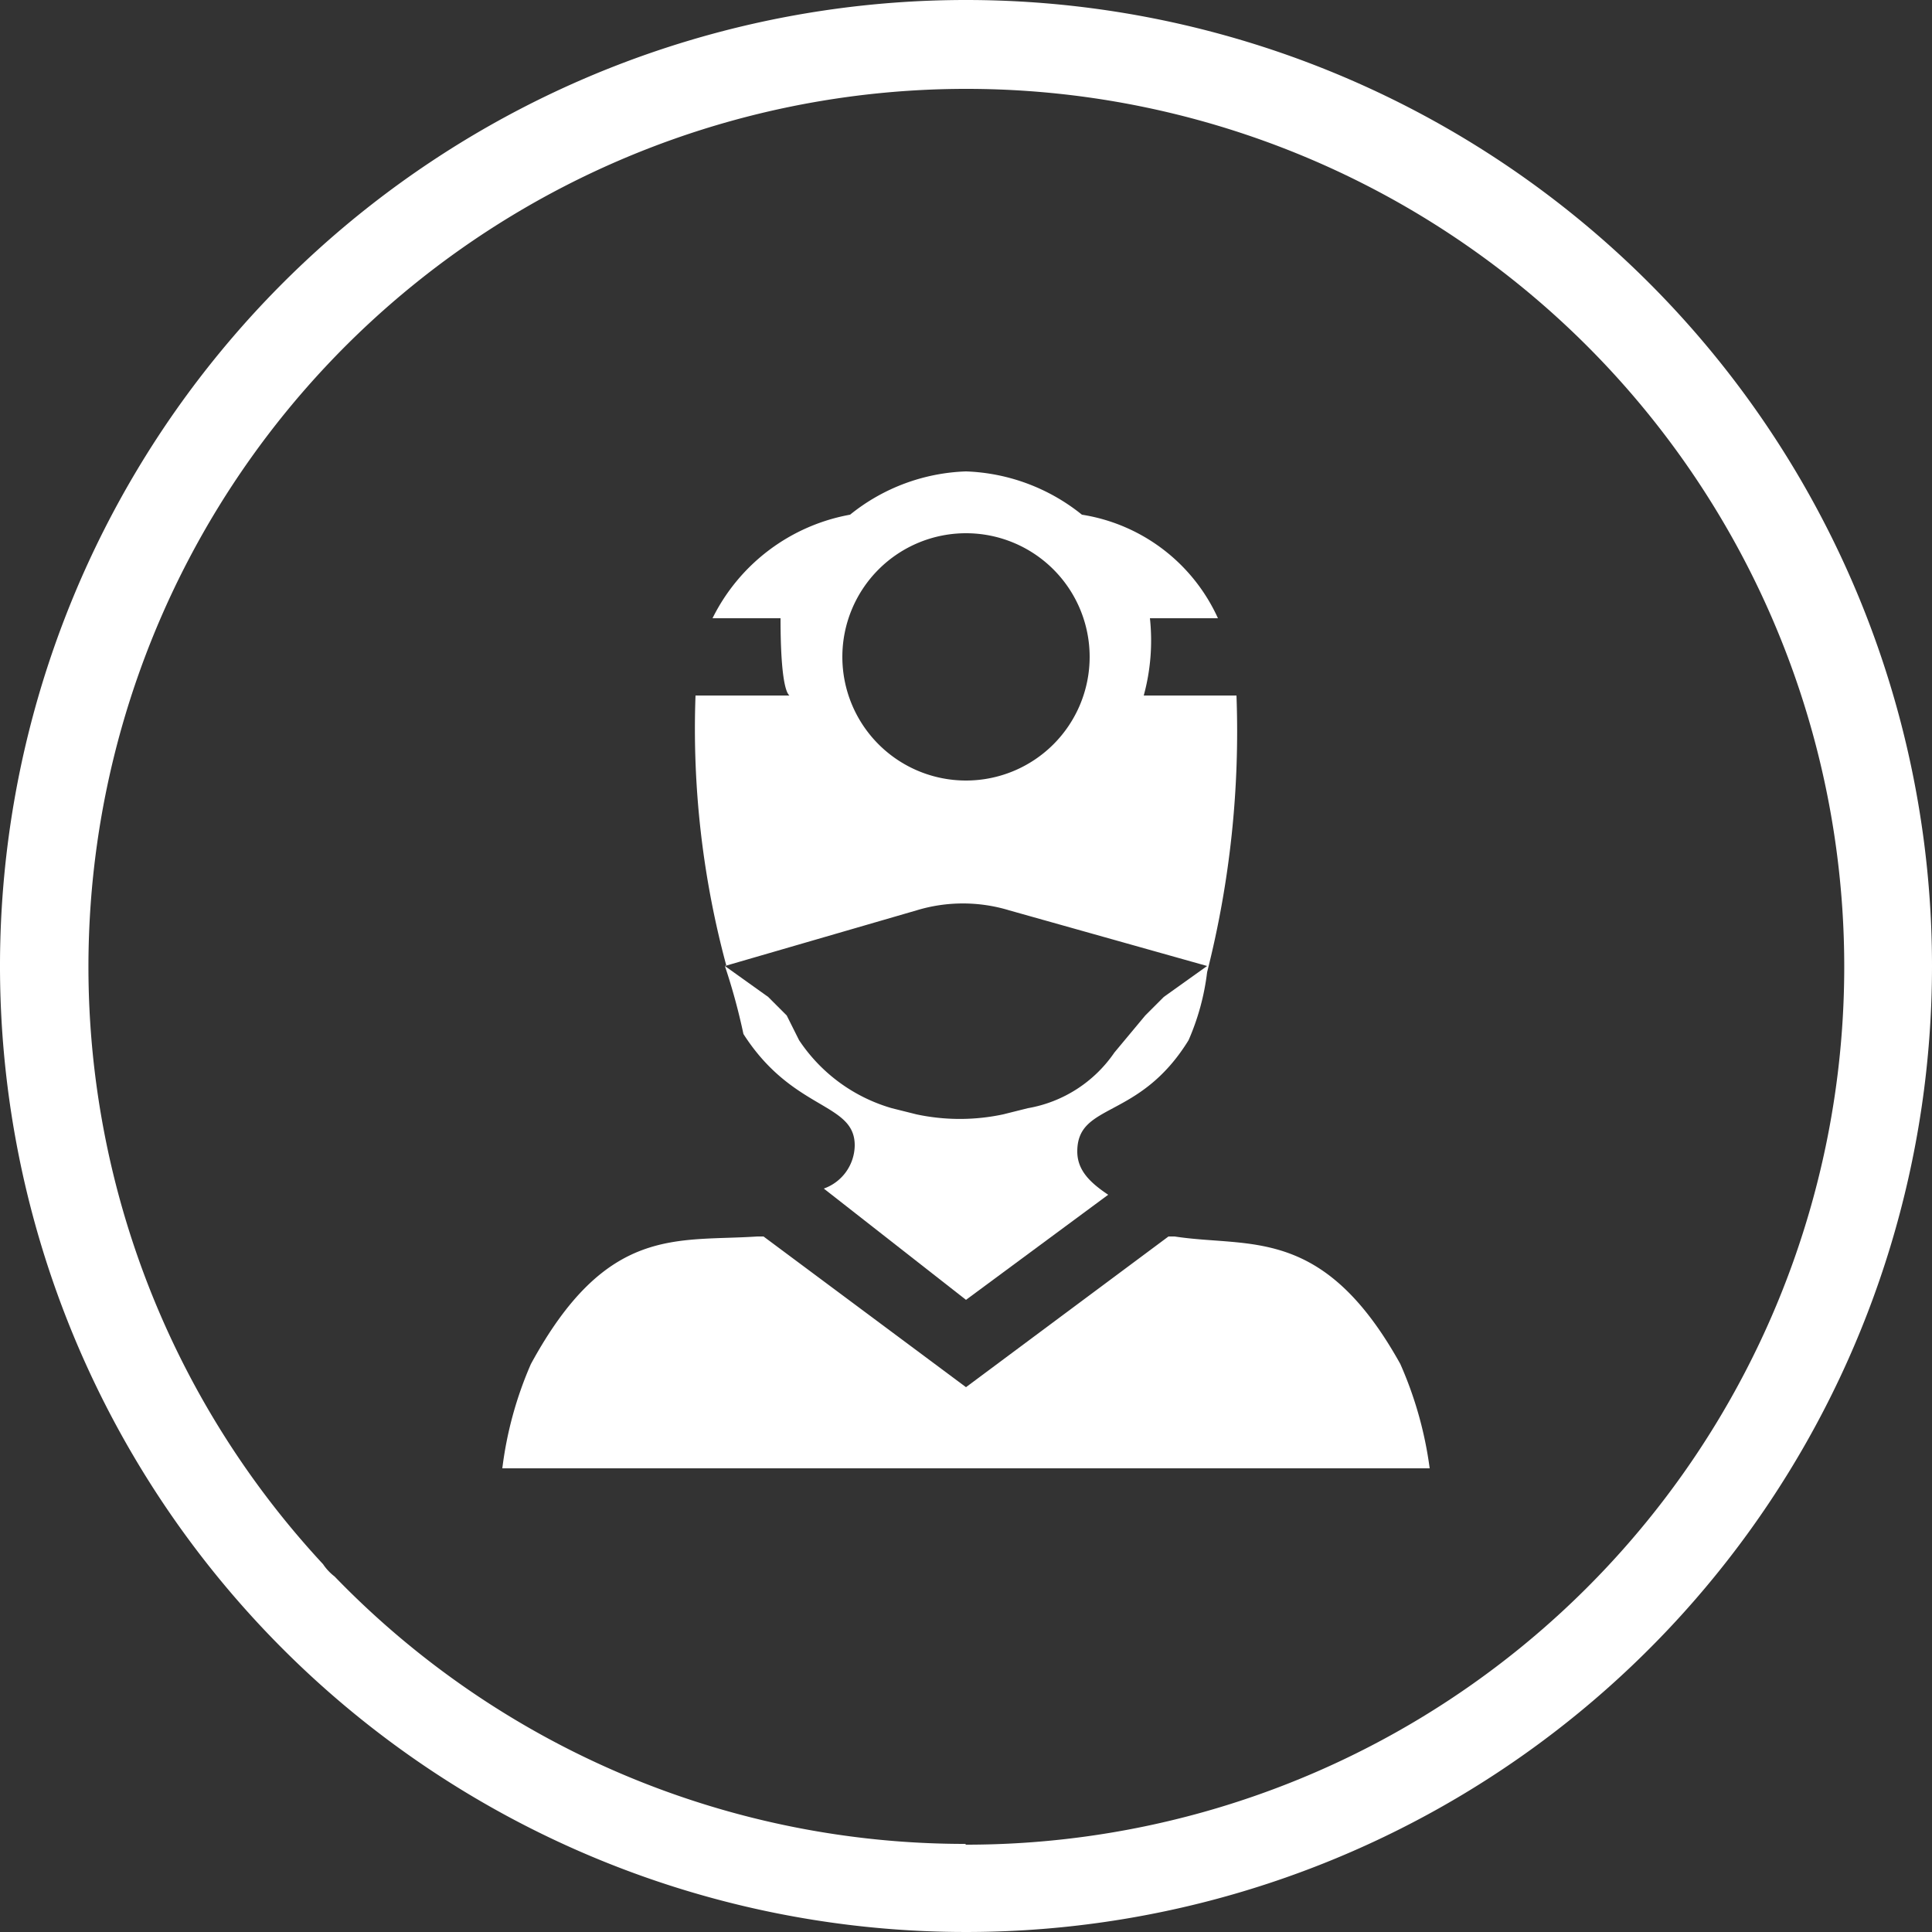 <svg xmlns="http://www.w3.org/2000/svg" viewBox="0 0 25 25"><rect x="0" y="0" width="25" height="25" fill="#333333" stroke="none"/><defs><style>.cls-1{fill:#fff;}</style></defs><title>find doctor</title><g id="Layer_2" data-name="Layer 2"><g id="andrews"><g id="Layer_2-2" data-name="Layer 2"><path class="cls-1" d="M12.5,0A12.5,12.5,0,1,0,25,12.5,12.5,12.5,0,0,0,12.5,0Zm0,23.86A11.34,11.34,0,0,1,4.33,20.4a.67.67,0,0,1-.15-.16,11.36,11.36,0,1,1,8.31,3.63Z"/><path class="cls-1" d="M9.38,12.5a8,8,0,0,1,.24.88c.64,1,1.44.88,1.44,1.44a.6.6,0,0,1-.4.56l1.84,1.44,1.84-1.36c-.24-.16-.4-.32-.4-.56,0-.64.8-.4,1.44-1.44a3.11,3.11,0,0,0,.24-.88A12.67,12.67,0,0,0,16,9h-1.2a2.7,2.7,0,0,0,.08-1h.88A2.33,2.33,0,0,0,14,6.66,2.53,2.53,0,0,0,12.5,6.1,2.52,2.52,0,0,0,11,6.66,2.48,2.48,0,0,0,9.22,8h.88c0,.82.08,1.06.16,1H9a11.75,11.75,0,0,0,.4,3.5Zm5.68.4-.24.24-.4.48a1.71,1.71,0,0,1-1.12.72l-.32.08a2.69,2.69,0,0,1-1.12,0l-.32-.08a2.16,2.16,0,0,1-1.2-.88l-.16-.32-.24-.24-.56-.4,2.48-.72a2.06,2.06,0,0,1,1.2,0l2.56.72ZM10.9,8.5a1.6,1.6,0,1,1,1.6,1.6,1.6,1.6,0,0,1-1.6-1.6Zm0,0"/><path class="cls-1" d="M18.12,17.65c-1-1.8-1.95-1.5-2.92-1.65h-.08L12.5,17.95,9.88,16H9.8c-1.05.07-1.95-.15-2.93,1.65A4.85,4.85,0,0,0,6.5,19h12a4.93,4.93,0,0,0-.38-1.35Zm.37-.19"/></g></g></g></svg>
